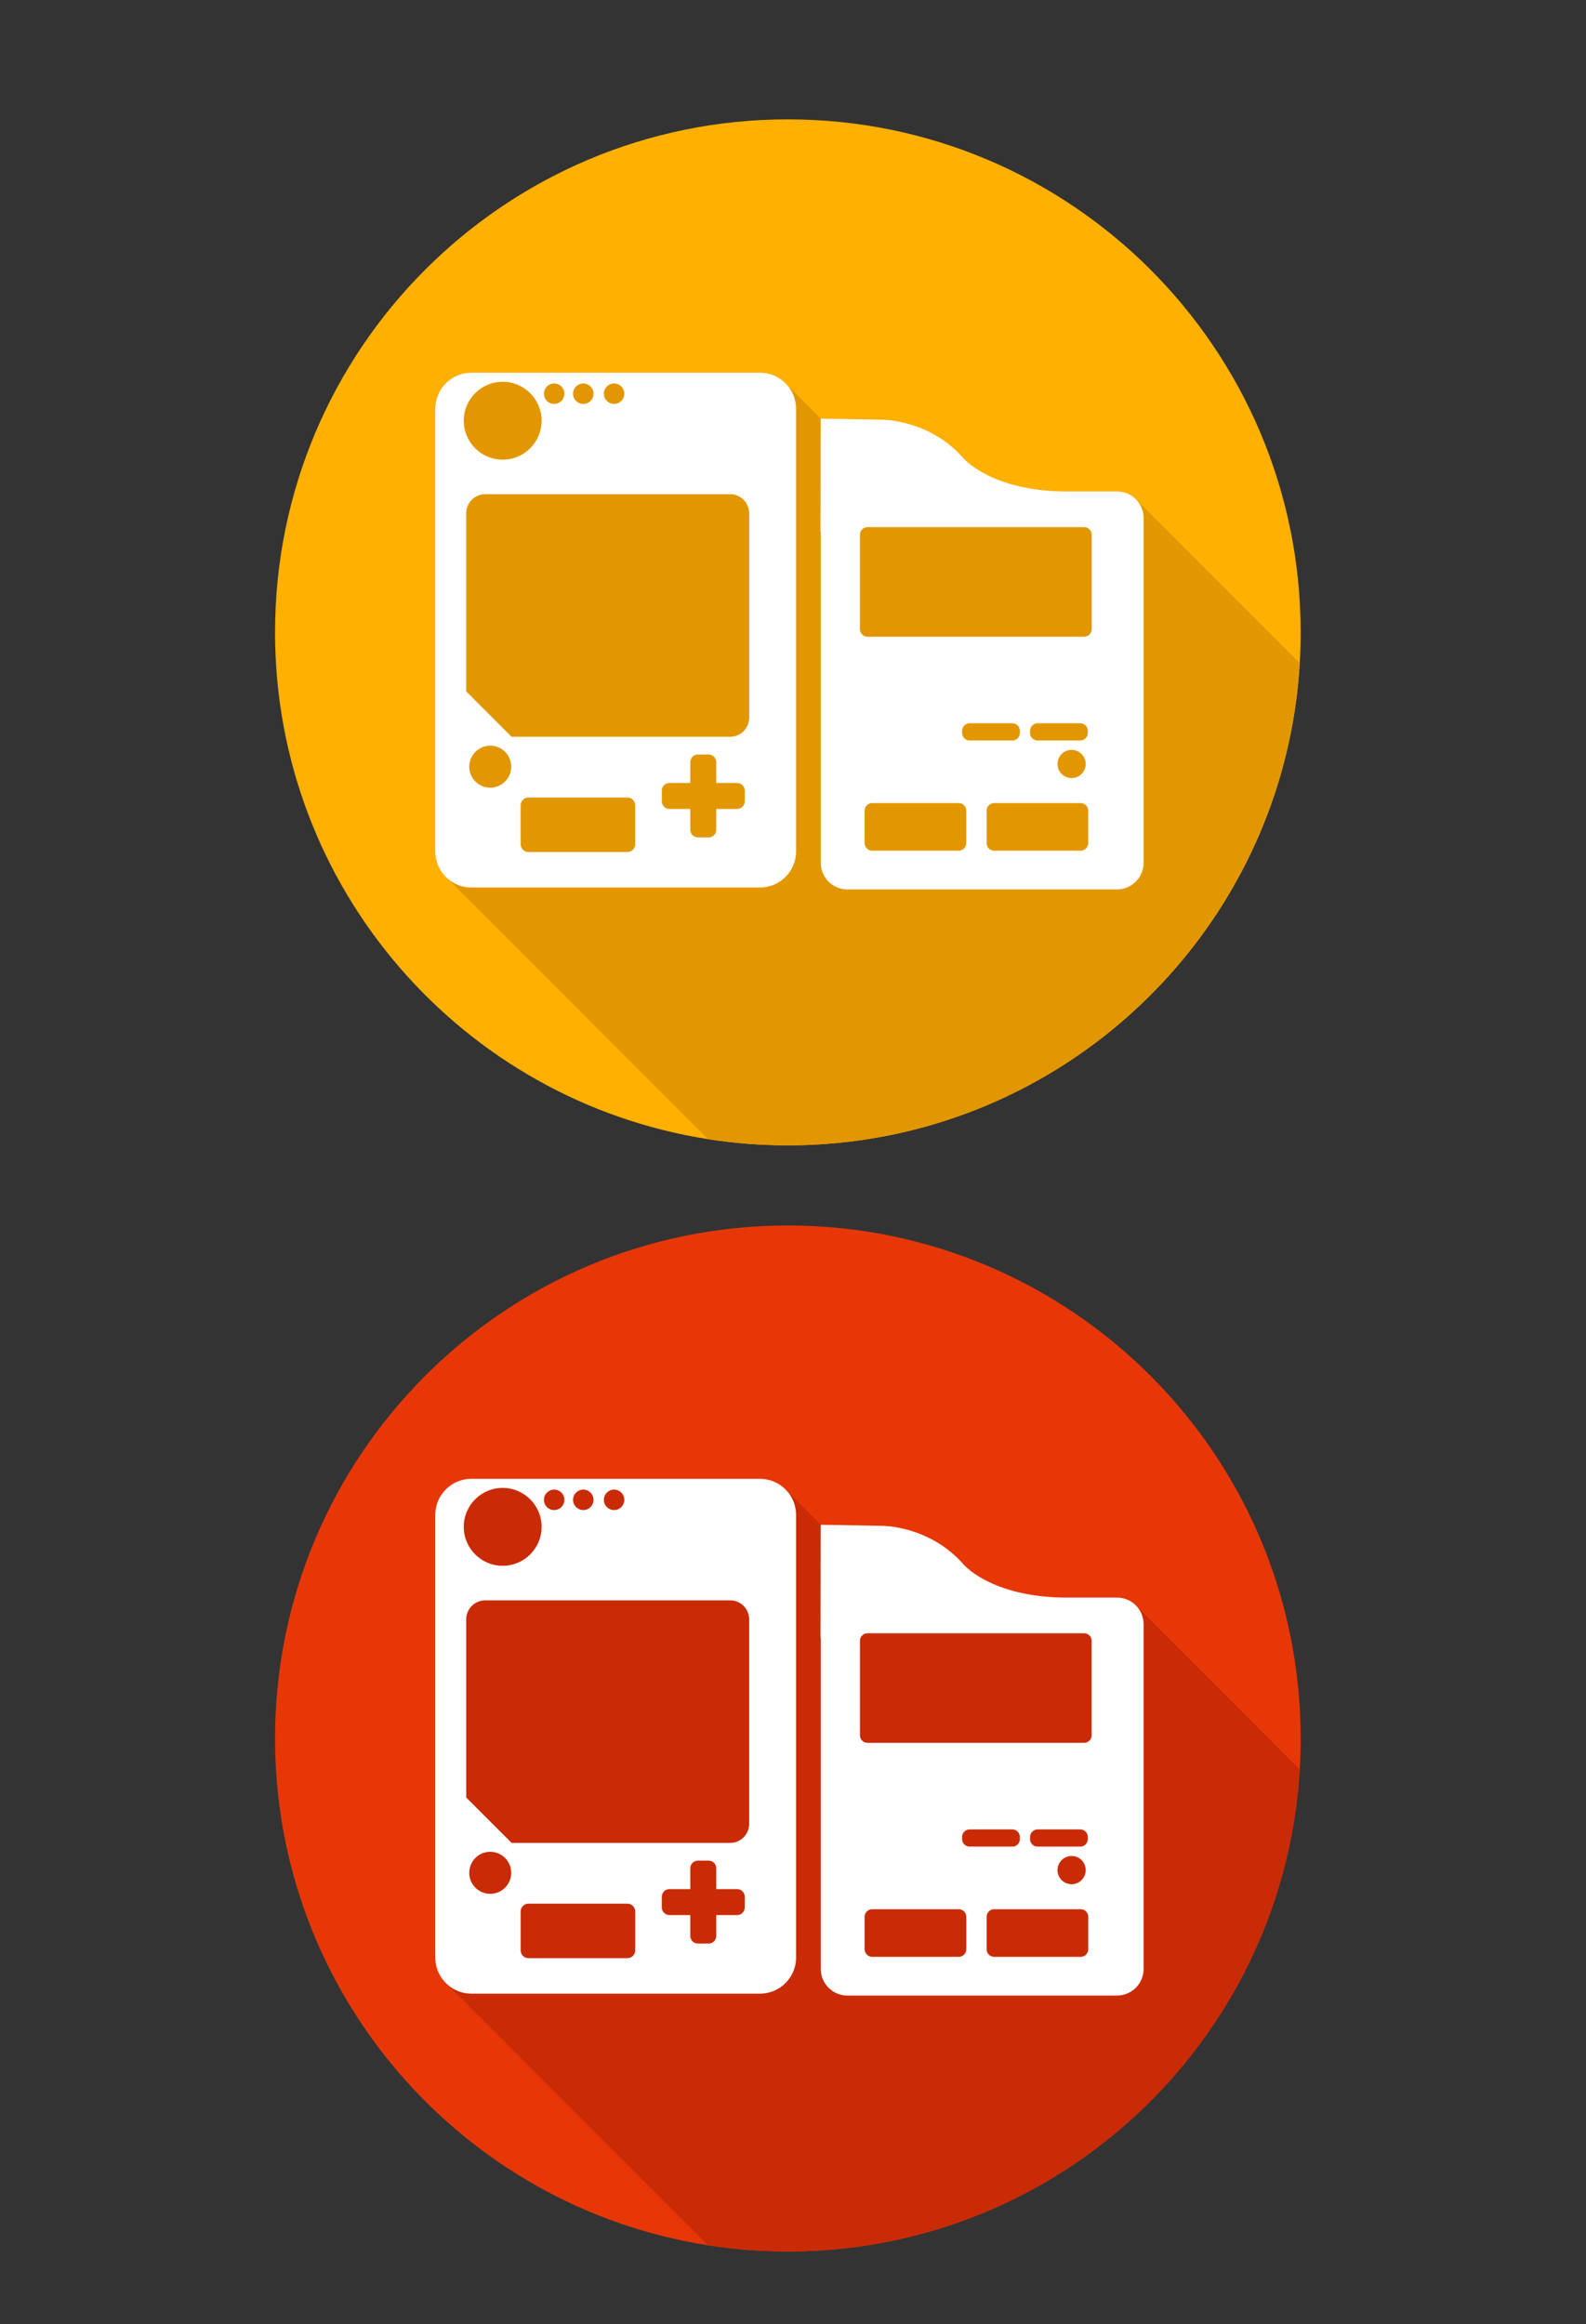 <?xml version="1.0" encoding="utf-8"?>
<!-- Generator: Adobe Illustrator 17.0.0, SVG Export Plug-In . SVG Version: 6.00 Build 0)  -->
<!DOCTYPE svg PUBLIC "-//W3C//DTD SVG 1.1//EN" "http://www.w3.org/Graphics/SVG/1.1/DTD/svg11.dtd">
<svg version="1.1" id="Layer_1" xmlns="http://www.w3.org/2000/svg" xmlns:xlink="http://www.w3.org/1999/xlink" x="0px" y="0px"
	 width="890.812px" height="1304.896px" viewBox="0 0 890.812 1304.896" enable-background="new 0 0 890.812 1304.896"
	 xml:space="preserve">
<rect x="0" y="0" width="890.812" height="1304.896" fill="#333333" stroke="none"/>
<path fill="#FFB000" d="M730.547,355.05c0,5.818-0.173,11.597-0.518,17.331c-0.838,14.272-2.726,28.262-5.581,41.894
	c-25.049,119.853-124.595,212.352-248,226.829c-11.13,1.306-22.451,1.978-33.926,1.978c-15.251,0-30.227-1.184-44.838-3.475
	c-137.786-21.53-243.194-140.736-243.194-284.557c0-159.072,128.954-288.026,288.032-288.026
	C601.593,67.025,730.547,195.978,730.547,355.05z"/>
<path fill="#E29700" d="M730.029,372.382c-0.838,14.272-2.726,28.262-5.581,41.894c-25.049,119.853-124.595,212.352-248,226.829
	c-11.13,1.306-22.451,1.978-33.926,1.978c-15.251,0-30.227-1.184-44.838-3.475L249.6,491.518c-3.181-3.578-5.126-8.288-5.126-13.472
	V229.527c0-11.2,9.069-20.262,20.269-20.262h162.125c5.242,0,10.029,1.99,13.619,5.261c0.07,0.051,0.122,0.109,0.179,0.166
	l1.03,1.03c0.051,0.051,0.109,0.115,0.166,0.173l19.168,19.162l34.784,0.589c0,0,26.547,0,45.517,21.811
	c2.342,2.637,18.189,17.76,55.353,18.47h30.707c4.045,0,7.705,1.606,10.394,4.211c0.115,0.102,0.23,0.218,0.333,0.326
	L730.029,372.382z"/>
<g>
	<path fill="#FFFFFF" d="M441.863,215.897c-0.056-0.057-0.113-0.121-0.17-0.178l-1.026-1.026c-0.056-0.057-0.113-0.113-0.178-0.17
		c-3.596-3.265-8.38-5.261-13.625-5.261h-162.12c-11.201,0-20.268,9.067-20.268,20.268v248.517c0,5.18,1.94,9.892,5.124,13.472
		c0.525,0.59,1.083,1.148,1.665,1.665c3.58,3.192,8.3,5.132,13.48,5.132h162.12c11.193,0,20.268-9.075,20.268-20.268V229.53
		C447.132,224.277,445.136,219.501,441.863,215.897z M344.919,215.307c3.176,0,5.746,2.57,5.746,5.746s-2.57,5.746-5.746,5.746
		c-3.176,0-5.746-2.57-5.746-5.746S341.743,215.307,344.919,215.307z M327.617,215.307c3.176,0,5.746,2.57,5.746,5.746
		s-2.57,5.746-5.746,5.746c-3.176,0-5.746-2.57-5.746-5.746S324.441,215.307,327.617,215.307z M311.261,215.307
		c3.176,0,5.746,2.57,5.746,5.746s-2.57,5.746-5.746,5.746c-3.176,0-5.746-2.57-5.746-5.746S308.085,215.307,311.261,215.307z
		 M282.337,214.354c12.082,0,21.868,9.795,21.868,21.868c0,12.082-9.787,21.868-21.868,21.868c-12.073,0-21.86-9.787-21.86-21.868
		C260.477,224.148,270.264,214.354,282.337,214.354z M285.433,436.59c-2.069,3.402-5.81,5.681-10.086,5.681
		c-6.514,0-11.791-5.285-11.791-11.799c0-4.267,2.271-8.017,5.673-10.086c1.786-1.083,3.879-1.705,6.118-1.705
		c6.514,0,11.791,5.285,11.791,11.791C287.138,432.711,286.515,434.804,285.433,436.59z M356.791,473.902
		c0,2.481-1.915,4.477-4.267,4.477h-55.826c-2.36,0-4.267-1.996-4.267-4.477v-21.626c0-2.457,1.875-4.445,4.21-4.477h55.883
		c2.352,0,4.267,2.004,4.267,4.477V473.902z M418.298,449.933c0,2.36-1.907,4.267-4.267,4.267h-11.734v11.734
		c0,2.36-1.907,4.267-4.259,4.267h-6.045c-2.36,0-4.267-1.907-4.267-4.267V454.2h-11.734c-2.36,0-4.267-1.907-4.267-4.267v-6.045
		c0-2.352,1.907-4.267,4.267-4.267h11.734v-11.726c0-2.36,1.907-4.267,4.267-4.267h6.045c2.352,0,4.259,1.907,4.259,4.267v11.726
		h11.734c2.36,0,4.267,1.915,4.267,4.267V449.933z M420.787,403.004c0,5.891-4.776,10.667-10.667,10.667H287.34l-25.489-25.489
		V288.152c0-1.956,0.525-3.79,1.455-5.366c1.843-3.168,5.277-5.301,9.213-5.301H410.12c1.05,0,2.061,0.154,3.014,0.436
		c3.467,1.018,6.206,3.75,7.217,7.217c0.283,0.954,0.436,1.964,0.436,3.014V403.004z"/>
	<g>
		<path d="M608.88,295.959h-121.6c-2.36,0-4.283,1.891-4.283,4.21v53.127c0,2.319,1.923,4.21,4.283,4.21h121.6
			c2.36,0,4.291-1.891,4.291-4.21v-53.127C613.172,297.85,611.24,295.959,608.88,295.959z M613.131,353.296
			c0,2.303-1.907,4.178-4.251,4.178h-121.6c-2.344,0-4.251-1.875-4.251-4.178v-53.127c0-2.303,1.907-4.178,4.251-4.178h121.6
			c2.344,0,4.251,1.875,4.251,4.178V353.296z"/>
	</g>
	<g>
		<path fill="#FFFFFF" d="M538.484,450.87h-48.593c-2.368,0-4.291,1.915-4.291,4.283v18.248c0,2.36,1.923,4.283,4.291,4.283h48.593
			c2.36,0,4.283-1.923,4.283-4.283v-18.248C542.767,452.785,540.844,450.87,538.484,450.87z M542.726,473.401
			c0,2.344-1.899,4.251-4.243,4.251h-48.593c-2.344,0-4.251-1.907-4.251-4.251v-18.248c0-2.344,1.907-4.251,4.251-4.251h48.593
			c2.344,0,4.243,1.907,4.243,4.251V473.401z"/>
	</g>
	<g>
		<path fill="#FFFFFF" d="M606.989,450.87h-48.593c-2.368,0-4.291,1.915-4.291,4.283v18.248c0,2.36,1.923,4.283,4.291,4.283h48.593
			c1.592,0,2.99-0.881,3.726-2.182c0.356-0.622,0.558-1.333,0.558-2.101v-18.248C611.272,452.785,609.349,450.87,606.989,450.87z
			 M611.24,473.401c0,0.752-0.194,1.455-0.549,2.069c-0.719,1.301-2.109,2.182-3.701,2.182h-48.593
			c-2.344,0-4.251-1.907-4.251-4.251v-18.248c0-2.344,1.907-4.251,4.251-4.251h48.593c2.344,0,4.251,1.907,4.251,4.251V473.401z"/>
	</g>
	<g>
		<path fill="#FFFFFF" d="M568.587,406.067h-23.945c-0.945,0-1.818,0.307-2.521,0.832c-1.067,0.776-1.762,2.037-1.762,3.451v1.188
			c0,2.36,1.923,4.283,4.283,4.283h23.945c2.36,0,4.283-1.923,4.283-4.283v-1.188C572.87,407.991,570.947,406.067,568.587,406.067z
			 M572.837,411.538c0,2.344-1.907,4.243-4.251,4.243h-23.945c-2.344,0-4.251-1.899-4.251-4.243v-1.188
			c0-1.406,0.687-2.659,1.745-3.426c0.703-0.517,1.568-0.824,2.505-0.824h23.945c2.344,0,4.251,1.907,4.251,4.251V411.538z"/>
	</g>
	<g>
		<path fill="#FFFFFF" d="M606.747,406.067H582.81c-2.368,0-4.283,1.923-4.283,4.283v1.188c0,2.36,1.915,4.283,4.283,4.283h23.937
			c2.36,0,4.291-1.923,4.291-4.283v-1.188C611.038,407.991,609.107,406.067,606.747,406.067z M610.997,411.538
			c0,2.344-1.907,4.243-4.251,4.243H582.81c-2.344,0-4.251-1.899-4.251-4.243v-1.188c0-2.344,1.907-4.251,4.251-4.251h23.937
			c2.344,0,4.251,1.907,4.251,4.251V411.538z"/>
	</g>
	<g>
		<path fill="#FFFFFF" d="M601.89,421.002c-4.388,0-7.96,3.572-7.96,7.96c0,4.38,3.572,7.952,7.96,7.952
			c4.388,0,7.96-3.572,7.96-7.952C609.85,424.573,606.278,421.002,601.89,421.002z M601.89,436.881c-4.364,0-7.92-3.556-7.92-7.92
			c0-4.372,3.556-7.928,7.92-7.928c4.372,0,7.928,3.556,7.928,7.928C609.818,433.326,606.262,436.881,601.89,436.881z"/>
	</g>
	<path fill="#FFFFFF" d="M608.88,295.959h-121.6c-2.36,0-4.283,1.891-4.283,4.21v53.127c0,2.319,1.923,4.21,4.283,4.21h121.6
		c2.36,0,4.291-1.891,4.291-4.21v-53.127C613.172,297.85,611.24,295.959,608.88,295.959z M613.131,353.296
		c0,2.303-1.907,4.178-4.251,4.178h-121.6c-2.344,0-4.251-1.875-4.251-4.178v-53.127c0-2.303,1.907-4.178,4.251-4.178h121.6
		c2.344,0,4.251,1.875,4.251,4.178V353.296z M606.989,450.87h-48.593c-2.368,0-4.291,1.915-4.291,4.283v18.248
		c0,2.36,1.923,4.283,4.291,4.283h48.593c1.592,0,2.99-0.881,3.726-2.182c0.356-0.622,0.558-1.333,0.558-2.101v-18.248
		C611.272,452.785,609.349,450.87,606.989,450.87z M611.24,473.401c0,0.752-0.194,1.455-0.549,2.069
		c-0.719,1.301-2.109,2.182-3.701,2.182h-48.593c-2.344,0-4.251-1.907-4.251-4.251v-18.248c0-2.344,1.907-4.251,4.251-4.251h48.593
		c2.344,0,4.251,1.907,4.251,4.251V473.401z M606.747,406.067H582.81c-2.368,0-4.283,1.923-4.283,4.283v1.188
		c0,2.36,1.915,4.283,4.283,4.283h23.937c2.36,0,4.291-1.923,4.291-4.283v-1.188C611.038,407.991,609.107,406.067,606.747,406.067z
		 M610.997,411.538c0,2.344-1.907,4.243-4.251,4.243H582.81c-2.344,0-4.251-1.899-4.251-4.243v-1.188
		c0-2.344,1.907-4.251,4.251-4.251h23.937c2.344,0,4.251,1.907,4.251,4.251V411.538z M601.89,421.002c-4.388,0-7.96,3.572-7.96,7.96
		c0,4.38,3.572,7.952,7.96,7.952c4.388,0,7.96-3.572,7.96-7.952C609.85,424.573,606.278,421.002,601.89,421.002z M601.89,436.881
		c-4.364,0-7.92-3.556-7.92-7.92c0-4.372,3.556-7.928,7.92-7.928c4.372,0,7.928,3.556,7.928,7.928
		C609.818,433.326,606.262,436.881,601.89,436.881z M568.587,406.067h-23.945c-0.945,0-1.818,0.307-2.521,0.832
		c-1.067,0.776-1.762,2.037-1.762,3.451v1.188c0,2.36,1.923,4.283,4.283,4.283h23.945c2.36,0,4.283-1.923,4.283-4.283v-1.188
		C572.87,407.991,570.947,406.067,568.587,406.067z M572.837,411.538c0,2.344-1.907,4.243-4.251,4.243h-23.945
		c-2.344,0-4.251-1.899-4.251-4.243v-1.188c0-1.406,0.687-2.659,1.745-3.426c0.703-0.517,1.568-0.824,2.505-0.824h23.945
		c2.344,0,4.251,1.907,4.251,4.251V411.538z M538.484,450.87h-48.593c-2.368,0-4.291,1.915-4.291,4.283v18.248
		c0,2.36,1.923,4.283,4.291,4.283h48.593c2.36,0,4.283-1.923,4.283-4.283v-18.248C542.767,452.785,540.844,450.87,538.484,450.87z
		 M542.726,473.401c0,2.344-1.899,4.251-4.243,4.251h-48.593c-2.344,0-4.251-1.907-4.251-4.251v-18.248
		c0-2.344,1.907-4.251,4.251-4.251h48.593c2.344,0,4.243,1.907,4.243,4.251V473.401z"/>
	<path fill="#FFFFFF" d="M638.119,280.467c-0.105-0.113-0.218-0.226-0.331-0.331c-2.691-2.602-6.352-4.21-10.393-4.21h-30.709
		c-37.166-0.711-53.013-15.831-55.357-18.466c-18.967-21.812-45.514-21.812-45.514-21.812l-34.782-0.59h-0.065l-0.113,63.527
		l0.146-0.081v185.944c0,8.251,6.691,14.934,14.934,14.934h151.46c2.117,0,4.138-0.444,5.964-1.245
		c5.285-2.295,8.97-7.564,8.97-13.69V290.86C642.329,286.819,640.721,283.158,638.119,280.467z M542.767,473.401
		c0,2.36-1.923,4.283-4.283,4.283h-48.593c-2.368,0-4.291-1.923-4.291-4.283v-18.248c0-2.368,1.923-4.283,4.291-4.283h48.593
		c2.36,0,4.283,1.915,4.283,4.283V473.401z M540.359,411.538v-1.188c0-1.414,0.695-2.675,1.762-3.451
		c0.703-0.525,1.576-0.832,2.521-0.832h23.945c2.36,0,4.283,1.923,4.283,4.283v1.188c0,2.36-1.923,4.283-4.283,4.283h-23.945
		C542.282,415.821,540.359,413.898,540.359,411.538z M611.272,473.401c0,0.768-0.202,1.479-0.558,2.101
		c-0.735,1.301-2.134,2.182-3.726,2.182h-48.593c-2.368,0-4.291-1.923-4.291-4.283v-18.248c0-2.368,1.923-4.283,4.291-4.283h48.593
		c2.36,0,4.283,1.915,4.283,4.283V473.401z M606.747,415.821H582.81c-2.368,0-4.283-1.923-4.283-4.283v-1.188
		c0-2.36,1.915-4.283,4.283-4.283h23.937c2.36,0,4.291,1.923,4.291,4.283v1.188C611.038,413.898,609.107,415.821,606.747,415.821z
		 M609.85,428.962c0,4.38-3.572,7.952-7.96,7.952c-4.388,0-7.96-3.572-7.96-7.952c0-4.388,3.572-7.96,7.96-7.96
		C606.278,421.002,609.85,424.573,609.85,428.962z M613.172,353.296c0,2.319-1.932,4.21-4.291,4.21h-121.6
		c-2.36,0-4.283-1.891-4.283-4.21v-53.127c0-2.319,1.923-4.21,4.283-4.21h121.6c2.36,0,4.291,1.891,4.291,4.21V353.296z"/>
</g>
<path fill="#E83707" d="M730.547,976.113c0,5.818-0.173,11.597-0.518,17.331c-0.838,14.272-2.726,28.262-5.581,41.894
	c-25.049,119.853-124.595,212.352-248,226.829c-11.13,1.306-22.451,1.978-33.926,1.978c-15.251,0-30.227-1.184-44.838-3.475
	c-137.786-21.53-243.194-140.736-243.194-284.557c0-159.072,128.954-288.026,288.032-288.026
	C601.593,688.087,730.547,817.041,730.547,976.113z"/>
<path fill="#C92B06" d="M730.029,993.444c-0.838,14.272-2.726,28.262-5.581,41.894c-25.049,119.853-124.595,212.352-248,226.829
	c-11.13,1.306-22.451,1.978-33.926,1.978c-15.251,0-30.227-1.184-44.838-3.475L249.6,1112.58c-3.181-3.578-5.126-8.288-5.126-13.472
	V850.589c0-11.2,9.069-20.262,20.269-20.262h162.125c5.242,0,10.029,1.99,13.619,5.261c0.07,0.051,0.122,0.109,0.179,0.166
	l1.03,1.03c0.051,0.051,0.109,0.115,0.166,0.173l19.168,19.162l34.784,0.589c0,0,26.547,0,45.517,21.811
	c2.342,2.637,18.189,17.76,55.353,18.47h30.707c4.045,0,7.705,1.606,10.394,4.211c0.115,0.102,0.23,0.218,0.333,0.326
	L730.029,993.444z"/>
<g>
	<path fill="#FFFFFF" d="M441.863,836.959c-0.056-0.057-0.113-0.121-0.17-0.178l-1.026-1.026c-0.056-0.057-0.113-0.113-0.178-0.17
		c-3.596-3.265-8.38-5.261-13.625-5.261h-162.12c-11.201,0-20.268,9.067-20.268,20.268v248.517c0,5.18,1.94,9.892,5.124,13.472
		c0.525,0.59,1.083,1.148,1.665,1.665c3.58,3.192,8.3,5.132,13.48,5.132h162.12c11.193,0,20.268-9.075,20.268-20.268V850.592
		C447.132,845.34,445.136,840.563,441.863,836.959z M344.919,836.369c3.176,0,5.746,2.57,5.746,5.746s-2.57,5.746-5.746,5.746
		c-3.176,0-5.746-2.57-5.746-5.746S341.743,836.369,344.919,836.369z M327.617,836.369c3.176,0,5.746,2.57,5.746,5.746
		s-2.57,5.746-5.746,5.746c-3.176,0-5.746-2.57-5.746-5.746S324.441,836.369,327.617,836.369z M311.261,836.369
		c3.176,0,5.746,2.57,5.746,5.746s-2.57,5.746-5.746,5.746c-3.176,0-5.746-2.57-5.746-5.746S308.085,836.369,311.261,836.369z
		 M282.337,835.416c12.082,0,21.868,9.795,21.868,21.868c0,12.082-9.787,21.868-21.868,21.868c-12.073,0-21.86-9.787-21.86-21.868
		C260.477,845.21,270.264,835.416,282.337,835.416z M285.433,1057.653c-2.069,3.402-5.81,5.681-10.086,5.681
		c-6.514,0-11.791-5.285-11.791-11.799c0-4.267,2.271-8.017,5.673-10.086c1.786-1.083,3.879-1.705,6.118-1.705
		c6.514,0,11.791,5.285,11.791,11.791C287.138,1053.774,286.515,1055.867,285.433,1057.653z M356.791,1094.964
		c0,2.481-1.915,4.477-4.267,4.477h-55.826c-2.36,0-4.267-1.996-4.267-4.477v-21.626c0-2.457,1.875-4.445,4.21-4.477h55.883
		c2.352,0,4.267,2.004,4.267,4.477V1094.964z M418.298,1070.995c0,2.36-1.907,4.267-4.267,4.267h-11.734v11.734
		c0,2.36-1.907,4.267-4.259,4.267h-6.045c-2.36,0-4.267-1.907-4.267-4.267v-11.734h-11.734c-2.36,0-4.267-1.907-4.267-4.267v-6.045
		c0-2.352,1.907-4.267,4.267-4.267h11.734v-11.726c0-2.36,1.907-4.267,4.267-4.267h6.045c2.352,0,4.259,1.907,4.259,4.267v11.726
		h11.734c2.36,0,4.267,1.915,4.267,4.267V1070.995z M420.787,1024.067c0,5.891-4.776,10.667-10.667,10.667H287.34l-25.489-25.489
		V909.214c0-1.956,0.525-3.79,1.455-5.366c1.843-3.168,5.277-5.301,9.213-5.301H410.12c1.05,0,2.061,0.154,3.014,0.436
		c3.467,1.018,6.206,3.75,7.217,7.217c0.283,0.954,0.436,1.964,0.436,3.014V1024.067z"/>
	<g>
		<path d="M608.88,917.021h-121.6c-2.36,0-4.283,1.891-4.283,4.21v53.127c0,2.319,1.923,4.21,4.283,4.21h121.6
			c2.36,0,4.291-1.891,4.291-4.21v-53.127C613.172,918.912,611.24,917.021,608.88,917.021z M613.131,974.358
			c0,2.303-1.907,4.178-4.251,4.178h-121.6c-2.344,0-4.251-1.875-4.251-4.178v-53.127c0-2.303,1.907-4.178,4.251-4.178h121.6
			c2.344,0,4.251,1.875,4.251,4.178V974.358z"/>
	</g>
	<g>
		<path fill="#FFFFFF" d="M538.484,1071.932h-48.593c-2.368,0-4.291,1.915-4.291,4.283v18.248c0,2.36,1.923,4.283,4.291,4.283
			h48.593c2.36,0,4.283-1.923,4.283-4.283v-18.248C542.767,1073.848,540.844,1071.932,538.484,1071.932z M542.726,1094.463
			c0,2.344-1.899,4.251-4.243,4.251h-48.593c-2.344,0-4.251-1.907-4.251-4.251v-18.248c0-2.344,1.907-4.251,4.251-4.251h48.593
			c2.344,0,4.243,1.907,4.243,4.251V1094.463z"/>
	</g>
	<g>
		<path fill="#FFFFFF" d="M606.989,1071.932h-48.593c-2.368,0-4.291,1.915-4.291,4.283v18.248c0,2.36,1.923,4.283,4.291,4.283
			h48.593c1.592,0,2.99-0.881,3.726-2.182c0.356-0.622,0.558-1.333,0.558-2.101v-18.248
			C611.272,1073.848,609.349,1071.932,606.989,1071.932z M611.24,1094.463c0,0.751-0.194,1.455-0.549,2.069
			c-0.719,1.301-2.109,2.182-3.701,2.182h-48.593c-2.344,0-4.251-1.907-4.251-4.251v-18.248c0-2.344,1.907-4.251,4.251-4.251h48.593
			c2.344,0,4.251,1.907,4.251,4.251V1094.463z"/>
	</g>
	<g>
		<path fill="#FFFFFF" d="M568.587,1027.129h-23.945c-0.945,0-1.818,0.307-2.521,0.832c-1.067,0.776-1.762,2.036-1.762,3.451v1.188
			c0,2.36,1.923,4.283,4.283,4.283h23.945c2.36,0,4.283-1.923,4.283-4.283v-1.188
			C572.87,1029.053,570.947,1027.129,568.587,1027.129z M572.837,1032.6c0,2.344-1.907,4.243-4.251,4.243h-23.945
			c-2.344,0-4.251-1.899-4.251-4.243v-1.188c0-1.406,0.687-2.659,1.745-3.427c0.703-0.517,1.568-0.824,2.505-0.824h23.945
			c2.344,0,4.251,1.907,4.251,4.251V1032.6z"/>
	</g>
	<g>
		<path fill="#FFFFFF" d="M606.747,1027.129H582.81c-2.368,0-4.283,1.923-4.283,4.283v1.188c0,2.36,1.915,4.283,4.283,4.283h23.937
			c2.36,0,4.291-1.923,4.291-4.283v-1.188C611.038,1029.053,609.107,1027.129,606.747,1027.129z M610.997,1032.6
			c0,2.344-1.907,4.243-4.251,4.243H582.81c-2.344,0-4.251-1.899-4.251-4.243v-1.188c0-2.344,1.907-4.251,4.251-4.251h23.937
			c2.344,0,4.251,1.907,4.251,4.251V1032.6z"/>
	</g>
	<g>
		<path fill="#FFFFFF" d="M601.89,1042.064c-4.388,0-7.96,3.572-7.96,7.96c0,4.38,3.572,7.952,7.96,7.952
			c4.388,0,7.96-3.572,7.96-7.952C609.85,1045.636,606.278,1042.064,601.89,1042.064z M601.89,1057.943
			c-4.364,0-7.92-3.556-7.92-7.92c0-4.372,3.556-7.928,7.92-7.928c4.372,0,7.928,3.556,7.928,7.928
			C609.818,1054.388,606.262,1057.943,601.89,1057.943z"/>
	</g>
	<path fill="#FFFFFF" d="M608.88,917.021h-121.6c-2.36,0-4.283,1.891-4.283,4.21v53.127c0,2.319,1.923,4.21,4.283,4.21h121.6
		c2.36,0,4.291-1.891,4.291-4.21v-53.127C613.172,918.912,611.24,917.021,608.88,917.021z M613.131,974.358
		c0,2.303-1.907,4.178-4.251,4.178h-121.6c-2.344,0-4.251-1.875-4.251-4.178v-53.127c0-2.303,1.907-4.178,4.251-4.178h121.6
		c2.344,0,4.251,1.875,4.251,4.178V974.358z M606.989,1071.932h-48.593c-2.368,0-4.291,1.915-4.291,4.283v18.248
		c0,2.36,1.923,4.283,4.291,4.283h48.593c1.592,0,2.99-0.881,3.726-2.182c0.356-0.622,0.558-1.333,0.558-2.101v-18.248
		C611.272,1073.848,609.349,1071.932,606.989,1071.932z M611.24,1094.463c0,0.751-0.194,1.455-0.549,2.069
		c-0.719,1.301-2.109,2.182-3.701,2.182h-48.593c-2.344,0-4.251-1.907-4.251-4.251v-18.248c0-2.344,1.907-4.251,4.251-4.251h48.593
		c2.344,0,4.251,1.907,4.251,4.251V1094.463z M606.747,1027.129H582.81c-2.368,0-4.283,1.923-4.283,4.283v1.188
		c0,2.36,1.915,4.283,4.283,4.283h23.937c2.36,0,4.291-1.923,4.291-4.283v-1.188
		C611.038,1029.053,609.107,1027.129,606.747,1027.129z M610.997,1032.6c0,2.344-1.907,4.243-4.251,4.243H582.81
		c-2.344,0-4.251-1.899-4.251-4.243v-1.188c0-2.344,1.907-4.251,4.251-4.251h23.937c2.344,0,4.251,1.907,4.251,4.251V1032.6z
		 M601.89,1042.064c-4.388,0-7.96,3.572-7.96,7.96c0,4.38,3.572,7.952,7.96,7.952c4.388,0,7.96-3.572,7.96-7.952
		C609.85,1045.636,606.278,1042.064,601.89,1042.064z M601.89,1057.943c-4.364,0-7.92-3.556-7.92-7.92
		c0-4.372,3.556-7.928,7.92-7.928c4.372,0,7.928,3.556,7.928,7.928C609.818,1054.388,606.262,1057.943,601.89,1057.943z
		 M568.587,1027.129h-23.945c-0.945,0-1.818,0.307-2.521,0.832c-1.067,0.776-1.762,2.036-1.762,3.451v1.188
		c0,2.36,1.923,4.283,4.283,4.283h23.945c2.36,0,4.283-1.923,4.283-4.283v-1.188C572.87,1029.053,570.947,1027.129,568.587,1027.129
		z M572.837,1032.6c0,2.344-1.907,4.243-4.251,4.243h-23.945c-2.344,0-4.251-1.899-4.251-4.243v-1.188
		c0-1.406,0.687-2.659,1.745-3.427c0.703-0.517,1.568-0.824,2.505-0.824h23.945c2.344,0,4.251,1.907,4.251,4.251V1032.6z
		 M538.484,1071.932h-48.593c-2.368,0-4.291,1.915-4.291,4.283v18.248c0,2.36,1.923,4.283,4.291,4.283h48.593
		c2.36,0,4.283-1.923,4.283-4.283v-18.248C542.767,1073.848,540.844,1071.932,538.484,1071.932z M542.726,1094.463
		c0,2.344-1.899,4.251-4.243,4.251h-48.593c-2.344,0-4.251-1.907-4.251-4.251v-18.248c0-2.344,1.907-4.251,4.251-4.251h48.593
		c2.344,0,4.243,1.907,4.243,4.251V1094.463z"/>
	<path fill="#FFFFFF" d="M638.119,901.529c-0.105-0.113-0.218-0.226-0.331-0.331c-2.691-2.602-6.352-4.21-10.393-4.21h-30.709
		c-37.166-0.711-53.013-15.831-55.357-18.466c-18.967-21.812-45.514-21.812-45.514-21.812l-34.782-0.59h-0.065l-0.113,63.527
		l0.146-0.081v185.944c0,8.251,6.691,14.934,14.934,14.934h151.46c2.117,0,4.138-0.444,5.964-1.245
		c5.285-2.295,8.97-7.564,8.97-13.69V911.922C642.329,907.881,640.721,904.22,638.119,901.529z M542.767,1094.463
		c0,2.36-1.923,4.283-4.283,4.283h-48.593c-2.368,0-4.291-1.923-4.291-4.283v-18.248c0-2.368,1.923-4.283,4.291-4.283h48.593
		c2.36,0,4.283,1.915,4.283,4.283V1094.463z M540.359,1032.6v-1.188c0-1.414,0.695-2.675,1.762-3.451
		c0.703-0.525,1.576-0.832,2.521-0.832h23.945c2.36,0,4.283,1.923,4.283,4.283v1.188c0,2.36-1.923,4.283-4.283,4.283h-23.945
		C542.282,1036.884,540.359,1034.96,540.359,1032.6z M611.272,1094.463c0,0.768-0.202,1.479-0.558,2.101
		c-0.735,1.301-2.134,2.182-3.726,2.182h-48.593c-2.368,0-4.291-1.923-4.291-4.283v-18.248c0-2.368,1.923-4.283,4.291-4.283h48.593
		c2.36,0,4.283,1.915,4.283,4.283V1094.463z M606.747,1036.884H582.81c-2.368,0-4.283-1.923-4.283-4.283v-1.188
		c0-2.36,1.915-4.283,4.283-4.283h23.937c2.36,0,4.291,1.923,4.291,4.283v1.188C611.038,1034.96,609.107,1036.884,606.747,1036.884z
		 M609.85,1050.024c0,4.38-3.572,7.952-7.96,7.952c-4.388,0-7.96-3.572-7.96-7.952c0-4.388,3.572-7.96,7.96-7.96
		C606.278,1042.064,609.85,1045.636,609.85,1050.024z M613.172,974.358c0,2.319-1.932,4.21-4.291,4.21h-121.6
		c-2.36,0-4.283-1.891-4.283-4.21v-53.127c0-2.319,1.923-4.21,4.283-4.21h121.6c2.36,0,4.291,1.891,4.291,4.21V974.358z"/>
</g>
</svg>
